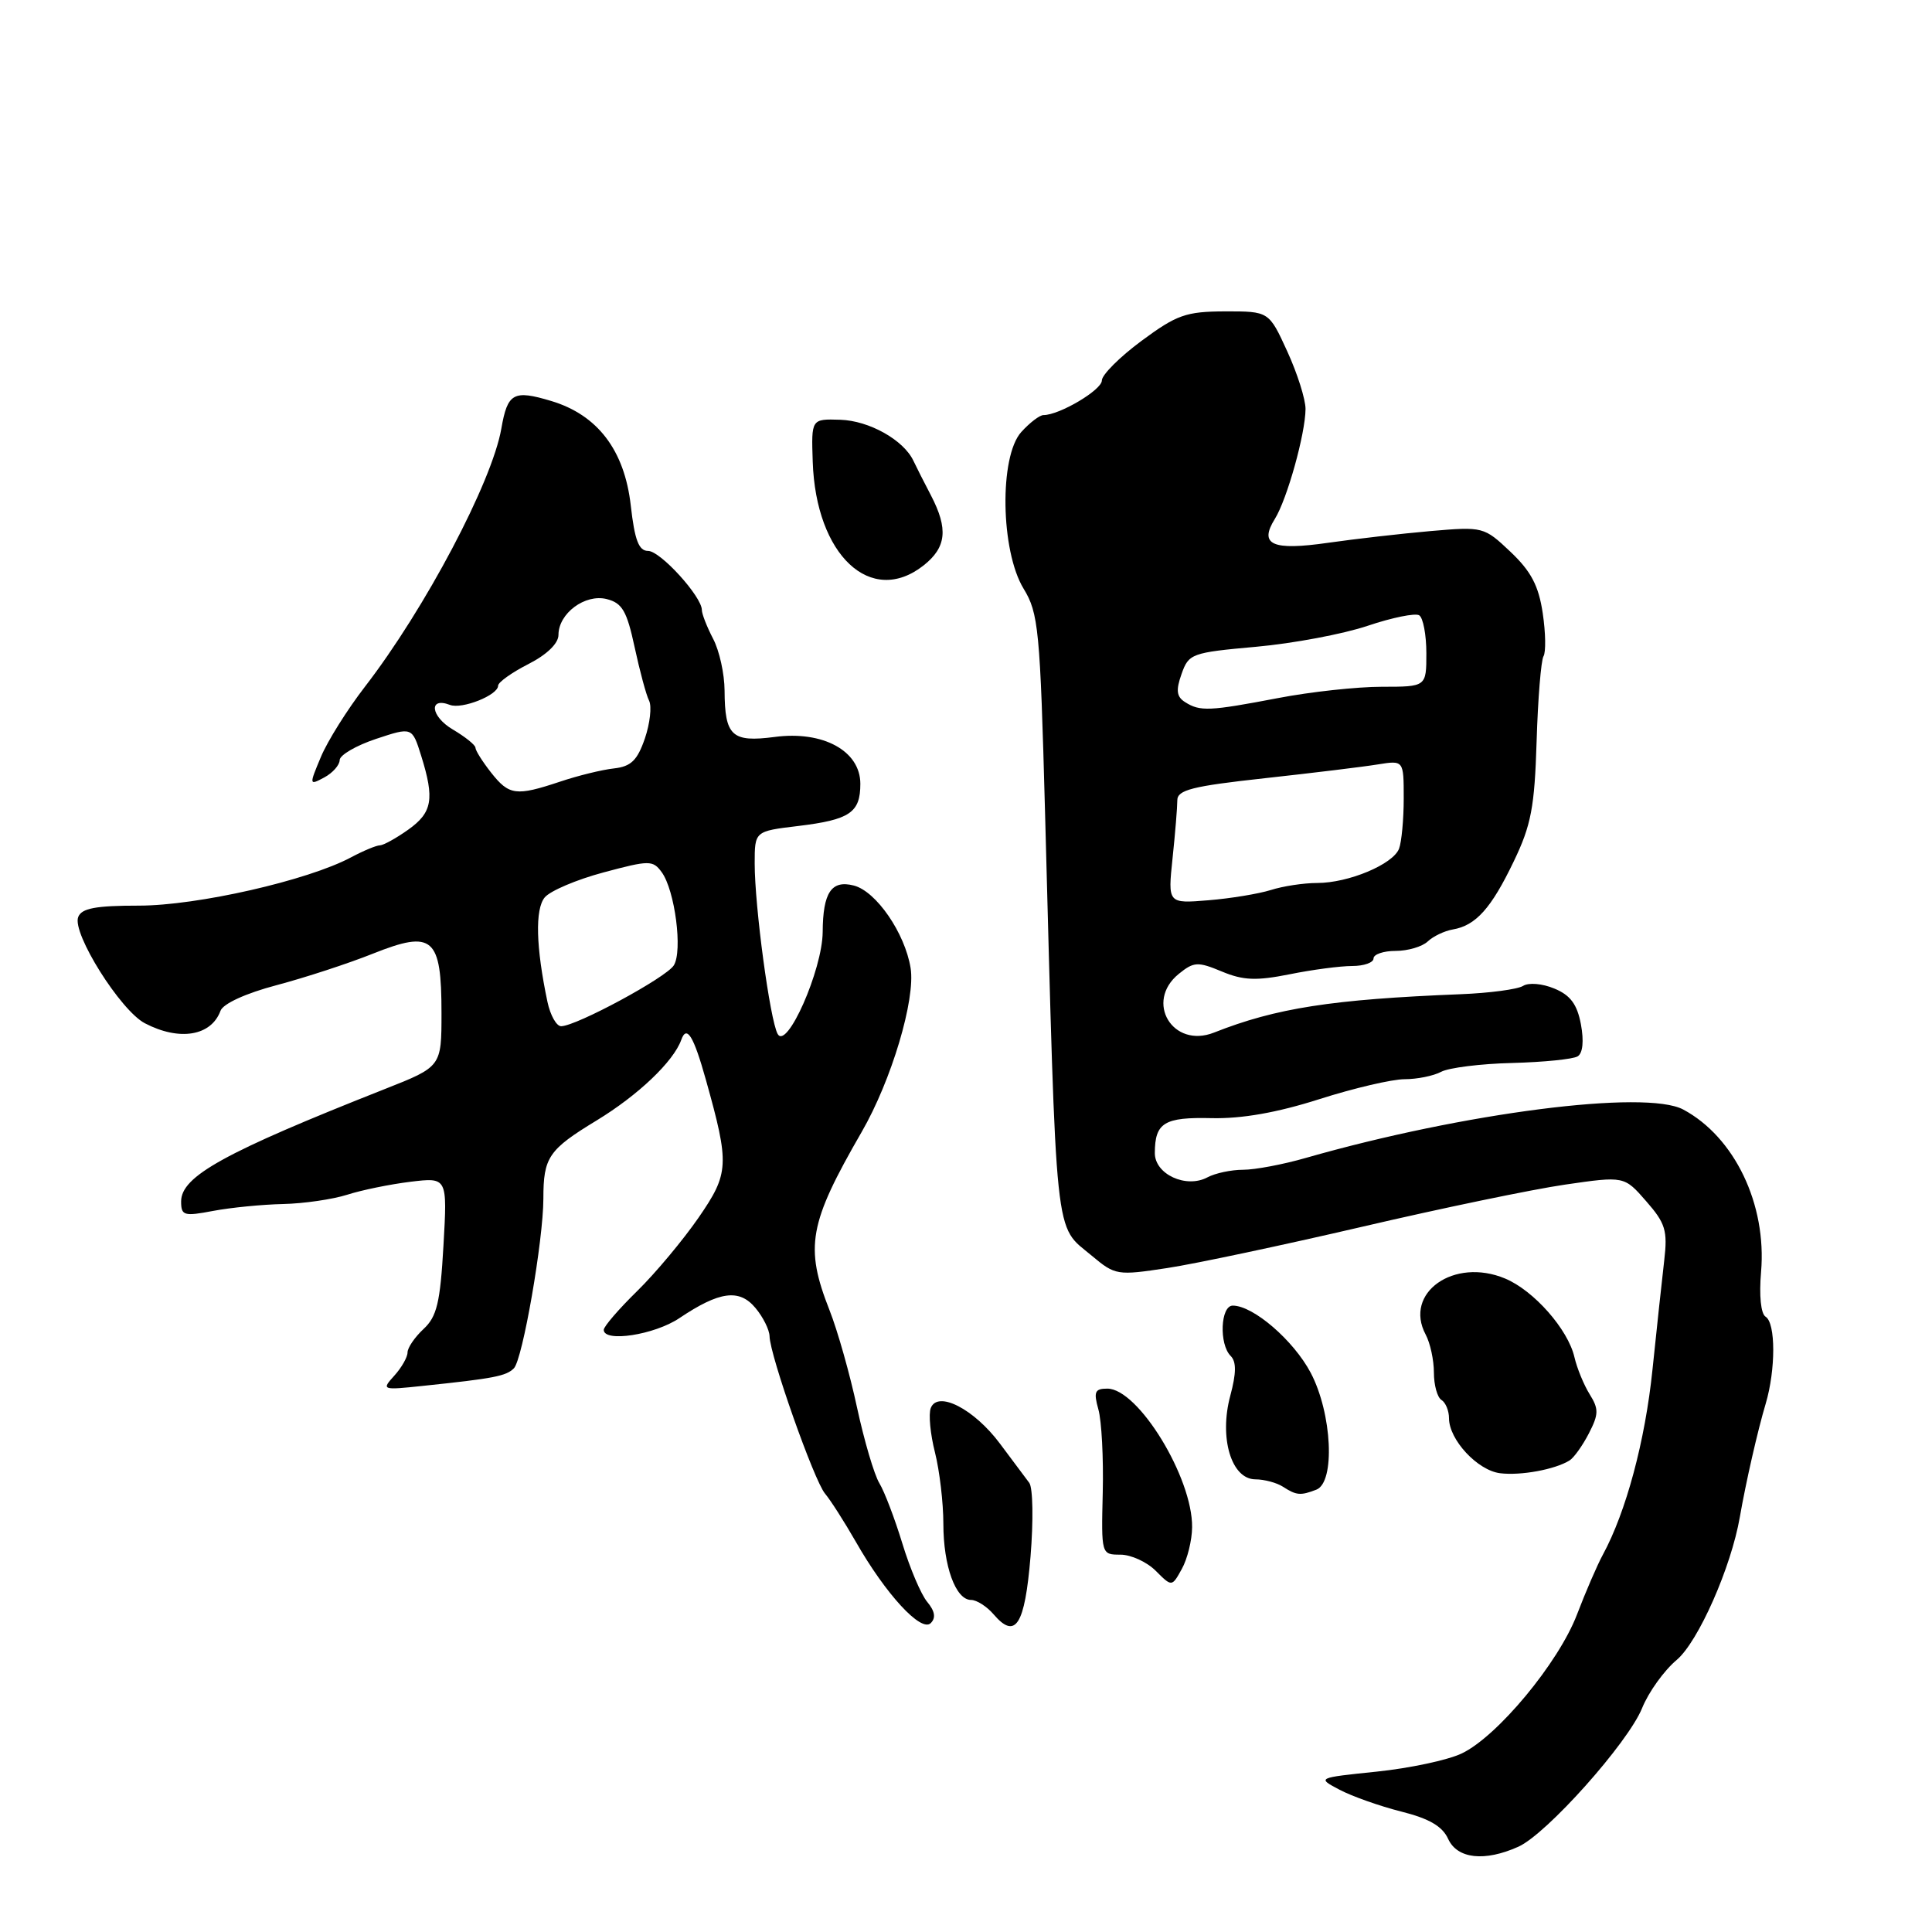 <?xml version="1.0" encoding="UTF-8" standalone="no"?>
<!DOCTYPE svg PUBLIC "-//W3C//DTD SVG 1.1//EN" "http://www.w3.org/Graphics/SVG/1.1/DTD/svg11.dtd" >
<svg xmlns="http://www.w3.org/2000/svg" xmlns:xlink="http://www.w3.org/1999/xlink" version="1.1" viewBox="0 0 256 256">
 <g >
 <path fill="currentColor"
d=" M 201.19 244.70 C 204.93 243.03 215.72 230.94 217.59 226.33 C 218.44 224.22 220.50 221.35 222.17 219.95 C 225.03 217.54 229.39 207.67 230.54 201.00 C 231.33 196.45 232.90 189.55 233.96 186.01 C 235.30 181.50 235.30 175.30 233.95 174.47 C 233.32 174.08 233.08 171.66 233.35 168.54 C 234.12 159.59 229.85 150.67 223.04 147.02 C 218.05 144.35 193.96 147.44 173.03 153.43 C 170.02 154.30 166.28 155.00 164.72 155.00 C 163.15 155.00 161.03 155.45 160.00 156.00 C 157.17 157.52 153.00 155.59 153.02 152.77 C 153.04 148.76 154.26 148.01 160.55 148.16 C 164.55 148.25 169.22 147.43 174.80 145.65 C 179.37 144.19 184.46 143.00 186.12 143.00 C 187.78 143.00 189.95 142.56 190.96 142.02 C 191.97 141.48 196.20 140.95 200.37 140.85 C 204.54 140.74 208.44 140.35 209.05 139.97 C 209.73 139.55 209.89 137.94 209.48 135.73 C 208.98 133.07 208.08 131.86 205.96 130.99 C 204.36 130.32 202.55 130.17 201.81 130.64 C 201.09 131.09 197.35 131.59 193.50 131.74 C 176.49 132.42 169.09 133.57 160.87 136.82 C 155.39 138.99 151.63 132.74 156.20 129.04 C 158.19 127.43 158.71 127.40 161.90 128.73 C 164.73 129.91 166.45 129.98 170.87 129.10 C 173.87 128.49 177.61 128.00 179.17 128.00 C 180.73 128.00 182.00 127.55 182.00 127.00 C 182.00 126.45 183.32 126.00 184.93 126.00 C 186.54 126.00 188.45 125.44 189.18 124.75 C 189.91 124.06 191.40 123.35 192.50 123.16 C 195.55 122.64 197.59 120.37 200.57 114.16 C 202.89 109.35 203.34 106.96 203.61 98.21 C 203.78 92.56 204.20 87.49 204.52 86.96 C 204.85 86.43 204.81 83.86 204.42 81.25 C 203.88 77.62 202.88 75.71 200.16 73.13 C 196.64 69.80 196.53 69.77 189.55 70.37 C 185.67 70.71 179.57 71.41 176.00 71.92 C 168.57 72.99 166.78 72.19 168.93 68.75 C 170.55 66.14 172.97 57.47 172.99 54.19 C 172.99 52.91 171.91 49.48 170.57 46.56 C 168.14 41.25 168.14 41.25 162.32 41.26 C 157.14 41.28 155.93 41.71 151.25 45.17 C 148.36 47.31 146.00 49.67 146.00 50.42 C 146.00 51.67 140.39 55.00 138.27 55.00 C 137.76 55.00 136.44 56.01 135.32 57.25 C 132.39 60.51 132.58 72.99 135.63 78.00 C 137.61 81.24 137.82 83.40 138.47 107.50 C 140.03 165.71 139.66 162.19 144.68 166.40 C 147.77 168.99 148.05 169.03 154.68 168.02 C 158.43 167.45 170.05 164.98 180.50 162.55 C 190.95 160.11 203.04 157.60 207.36 156.97 C 215.22 155.83 215.22 155.83 218.13 159.17 C 220.68 162.08 220.98 163.06 220.52 167.00 C 220.23 169.47 219.53 176.00 218.96 181.50 C 217.99 190.92 215.46 200.35 212.39 206.00 C 211.64 207.38 210.10 210.94 208.96 213.93 C 206.52 220.32 198.40 230.11 193.67 232.35 C 191.84 233.22 186.78 234.30 182.42 234.75 C 174.50 235.57 174.50 235.57 177.50 237.15 C 179.15 238.02 182.82 239.32 185.67 240.04 C 189.37 240.97 191.13 241.99 191.89 243.67 C 193.10 246.31 196.72 246.71 201.19 244.70 Z  M 122.87 212.27 C 122.05 211.30 120.57 207.81 119.57 204.53 C 118.57 201.25 117.20 197.65 116.52 196.53 C 115.84 195.41 114.51 190.90 113.56 186.50 C 112.62 182.10 110.98 176.30 109.92 173.62 C 106.61 165.21 107.17 162.13 114.17 150.00 C 118.12 143.17 121.33 132.41 120.66 128.27 C 119.91 123.64 116.10 118.10 113.14 117.34 C 110.17 116.57 109.04 118.25 109.01 123.50 C 108.97 128.51 104.25 139.21 103.04 137.00 C 102.02 135.12 100.00 120.12 100.00 114.41 C 100.00 110.14 100.00 110.14 105.75 109.45 C 112.62 108.62 114.00 107.68 114.00 103.86 C 114.00 99.50 109.06 96.80 102.65 97.65 C 96.97 98.39 96.04 97.54 96.01 91.50 C 96.00 89.30 95.32 86.21 94.49 84.64 C 93.67 83.06 93.00 81.35 93.00 80.83 C 93.00 79.05 87.50 73.00 85.88 73.00 C 84.64 73.00 84.10 71.58 83.58 66.98 C 82.75 59.65 79.18 54.97 73.03 53.13 C 68.04 51.63 67.25 52.07 66.43 56.79 C 65.20 63.87 56.32 80.68 48.35 91.00 C 46.01 94.03 43.39 98.21 42.52 100.30 C 40.95 104.04 40.96 104.09 42.96 103.02 C 44.08 102.42 45.00 101.38 45.01 100.71 C 45.02 100.05 47.18 98.79 49.82 97.91 C 54.61 96.32 54.61 96.32 55.81 100.15 C 57.60 105.88 57.29 107.66 54.10 109.93 C 52.50 111.07 50.81 112.00 50.35 112.01 C 49.88 112.01 48.15 112.73 46.50 113.61 C 40.77 116.67 26.13 120.00 18.40 120.00 C 12.66 120.00 10.80 120.35 10.36 121.52 C 9.53 123.66 15.97 133.91 19.20 135.59 C 23.78 137.98 27.99 137.28 29.22 133.93 C 29.57 132.99 32.59 131.61 36.65 130.54 C 40.42 129.54 46.18 127.66 49.45 126.35 C 57.36 123.20 58.50 124.19 58.50 134.21 C 58.50 141.34 58.50 141.34 51.00 144.30 C 29.74 152.70 24.00 155.86 24.00 159.20 C 24.00 161.08 24.37 161.19 28.25 160.45 C 30.59 160.01 34.75 159.60 37.50 159.54 C 40.25 159.48 44.08 158.92 46.00 158.31 C 47.92 157.69 51.70 156.92 54.39 156.59 C 59.28 156.00 59.28 156.00 58.76 165.06 C 58.33 172.61 57.89 174.46 56.12 176.10 C 54.95 177.19 54.00 178.59 54.00 179.21 C 54.00 179.83 53.21 181.22 52.25 182.28 C 50.53 184.18 50.61 184.21 56.00 183.64 C 65.48 182.65 67.06 182.34 68.09 181.31 C 69.25 180.15 71.99 164.35 72.00 158.83 C 72.00 153.34 72.68 152.34 79.05 148.47 C 84.56 145.12 89.24 140.66 90.27 137.79 C 90.99 135.76 91.91 137.27 93.54 143.10 C 96.68 154.32 96.62 155.46 92.56 161.35 C 90.52 164.30 86.87 168.68 84.43 171.07 C 81.99 173.46 80.00 175.77 80.00 176.21 C 80.00 177.91 86.72 176.88 90.02 174.66 C 95.34 171.09 97.96 170.74 100.10 173.31 C 101.11 174.51 101.95 176.20 101.97 177.06 C 102.02 179.61 107.87 196.19 109.32 197.91 C 110.06 198.79 111.89 201.66 113.40 204.29 C 117.35 211.22 122.06 216.34 123.33 215.07 C 124.03 214.37 123.88 213.49 122.87 212.27 Z  M 136.55 206.25 C 136.94 201.52 136.87 197.12 136.38 196.48 C 135.90 195.85 134.15 193.51 132.50 191.29 C 129.07 186.69 124.24 184.21 123.33 186.58 C 123.02 187.38 123.27 190.03 123.89 192.46 C 124.50 194.89 125.00 199.14 125.00 201.90 C 125.00 207.51 126.63 212.00 128.67 212.00 C 129.41 212.00 130.76 212.86 131.66 213.91 C 134.56 217.30 135.79 215.37 136.55 206.25 Z  M 157.96 202.37 C 158.04 195.81 150.82 184.00 146.73 184.00 C 145.07 184.00 144.89 184.42 145.54 186.75 C 145.97 188.26 146.23 193.21 146.12 197.75 C 145.92 205.97 145.93 206.00 148.46 206.00 C 149.86 206.00 151.96 206.96 153.14 208.14 C 155.28 210.28 155.28 210.28 156.60 207.89 C 157.33 206.58 157.95 204.09 157.96 202.37 Z  M 174.42 197.39 C 176.95 196.42 176.51 187.29 173.68 181.91 C 171.41 177.61 166.07 173.00 163.35 173.00 C 161.72 173.00 161.51 178.11 163.07 179.67 C 163.84 180.44 163.82 181.95 163.02 184.94 C 161.52 190.51 163.15 195.99 166.33 196.02 C 167.52 196.02 169.18 196.47 170.00 197.00 C 171.78 198.15 172.32 198.20 174.42 197.39 Z  M 207.97 193.52 C 208.55 193.16 209.70 191.55 210.53 189.94 C 211.84 187.40 211.86 186.70 210.64 184.75 C 209.87 183.51 208.96 181.30 208.62 179.83 C 207.77 176.14 203.23 170.99 199.43 169.41 C 192.66 166.58 185.96 171.31 188.91 176.84 C 189.51 177.96 190.00 180.22 190.00 181.88 C 190.00 183.53 190.45 185.16 191.00 185.50 C 191.55 185.84 192.00 186.93 192.00 187.92 C 192.00 190.77 195.78 194.84 198.77 195.21 C 201.51 195.55 206.03 194.72 207.97 193.52 Z  M 122.37 74.93 C 125.41 72.53 125.67 70.09 123.36 65.65 C 122.45 63.92 121.41 61.85 121.03 61.05 C 119.73 58.30 115.17 55.74 111.34 55.62 C 107.50 55.50 107.50 55.50 107.69 61.17 C 108.10 73.57 115.40 80.41 122.37 74.93 Z  M 155.37 113.72 C 155.72 110.41 156.00 106.96 156.00 106.05 C 156.00 104.67 157.97 104.17 167.57 103.12 C 173.94 102.42 180.69 101.60 182.57 101.29 C 186.00 100.74 186.00 100.74 186.00 105.79 C 186.00 108.56 185.72 111.56 185.38 112.46 C 184.58 114.53 178.69 117.00 174.53 117.00 C 172.75 117.00 169.99 117.42 168.40 117.93 C 166.80 118.43 163.08 119.05 160.12 119.29 C 154.74 119.73 154.74 119.73 155.37 113.72 Z  M 157.04 93.04 C 155.90 92.33 155.79 91.48 156.56 89.31 C 157.51 86.61 157.88 86.47 166.45 85.70 C 171.35 85.26 178.00 84.01 181.23 82.92 C 184.46 81.83 187.53 81.21 188.05 81.53 C 188.57 81.85 189.00 84.12 189.00 86.56 C 189.00 91.00 189.00 91.00 183.09 91.00 C 179.84 91.00 173.65 91.67 169.34 92.50 C 160.24 94.24 159.01 94.29 157.04 93.04 Z  M 72.54 132.75 C 71.01 125.49 70.88 120.48 72.18 118.91 C 72.91 118.04 76.41 116.55 79.97 115.60 C 86.05 113.97 86.51 113.97 87.68 115.57 C 89.43 117.97 90.48 126.02 89.28 127.92 C 88.26 129.54 76.41 135.94 74.36 135.98 C 73.74 135.99 72.92 134.54 72.54 132.75 Z  M 65.07 102.37 C 63.93 100.92 63.00 99.44 63.00 99.08 C 63.00 98.72 61.64 97.63 59.98 96.65 C 57.06 94.92 56.76 92.31 59.61 93.40 C 61.21 94.02 66.00 92.11 66.00 90.86 C 66.00 90.41 67.80 89.12 70.00 88.00 C 72.46 86.75 74.00 85.26 74.00 84.13 C 74.00 81.28 77.52 78.66 80.39 79.38 C 82.45 79.90 83.06 80.96 84.09 85.75 C 84.77 88.91 85.63 92.11 86.01 92.85 C 86.38 93.60 86.13 95.85 85.45 97.85 C 84.45 100.75 83.62 101.57 81.35 101.82 C 79.78 101.99 76.57 102.78 74.22 103.57 C 68.37 105.52 67.46 105.40 65.07 102.37 Z "/>
</g>
</svg>